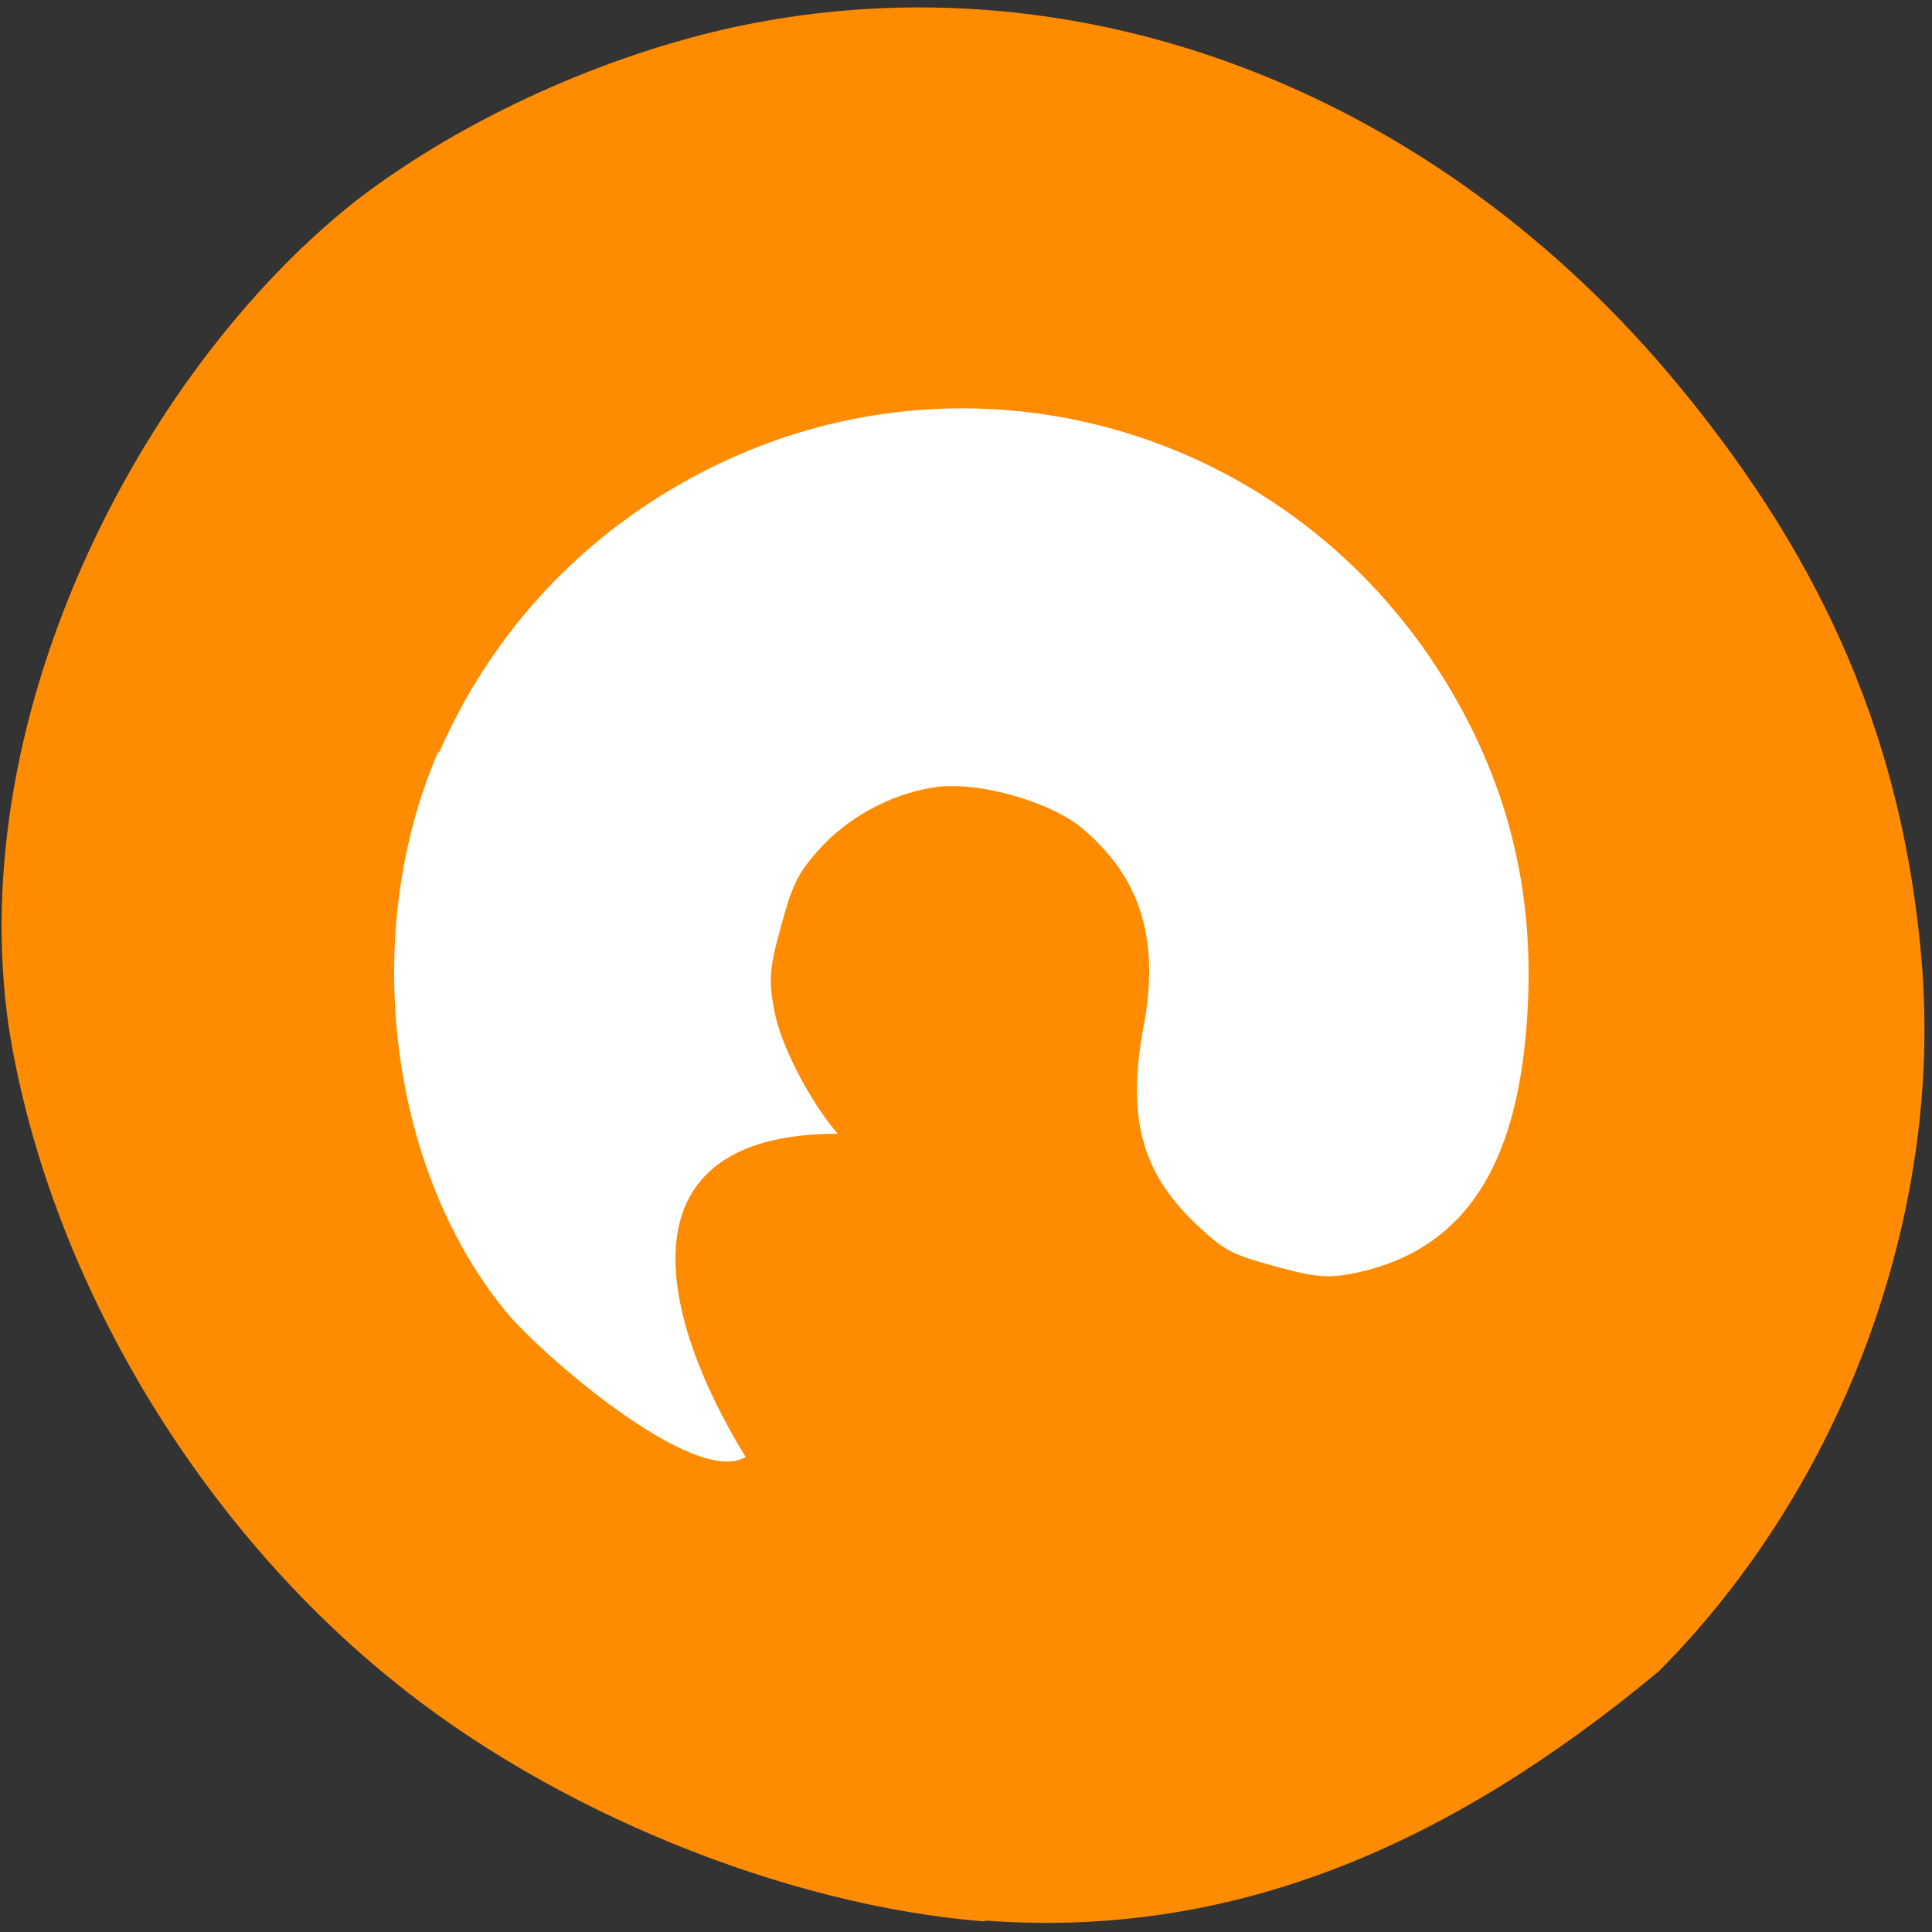 <svg xmlns="http://www.w3.org/2000/svg" viewBox="0 0 22 22"><rect x="0" y="0" width="22" height="22" fill="#333333" stroke="none"/><path d="m 11.21 21.88 c -2.27 -0.18 -4.93 -1.26 -6.77 -2.77 c -2.25 -1.83 -3.9 -4.64 -4.34 -7.41 c -0.53 -3.66 1.6 -7.59 4 -9.45 c 1.2 -0.91 2.8 -1.63 4.3 -1.95 c 3.89 -0.82 7.96 0.73 10.74 4.12 c 1.67 2.03 2.53 4.07 2.74 6.5 c 0.25 2.9 -0.89 6 -2.99 8.11 c -2.38 1.98 -4.84 3.05 -7.67 2.84" style="fill:#ff8c00"/><path d="m 5 8.57 c 0.57 -1.3 1.52 -2.36 2.75 -3.06 c 3.11 -1.78 7 -0.71 8.8 2.4 c 0.7 1.21 0.96 2.48 0.82 3.92 c -0.15 1.56 -0.77 2.41 -1.91 2.66 c -0.33 0.07 -0.47 0.06 -0.94 -0.07 c -0.51 -0.14 -0.58 -0.18 -0.9 -0.48 c -0.62 -0.59 -0.79 -1.21 -0.6 -2.24 c 0.19 -1 -0.03 -1.71 -0.7 -2.27 c -0.37 -0.31 -1.23 -0.55 -1.71 -0.46 c -0.48 0.08 -0.96 0.34 -1.29 0.71 c -0.24 0.27 -0.3 0.4 -0.43 0.88 c -0.13 0.47 -0.14 0.61 -0.07 0.96 c 0.07 0.39 0.42 1.05 0.72 1.39 c -2.48 0 -2.07 2.02 -1.05 3.68 c -0.58 0.36 -2.38 -1.21 -2.75 -1.68 c -1.32 -1.63 -1.64 -4.3 -0.75 -6.35" style="fill:#fff"/></svg>